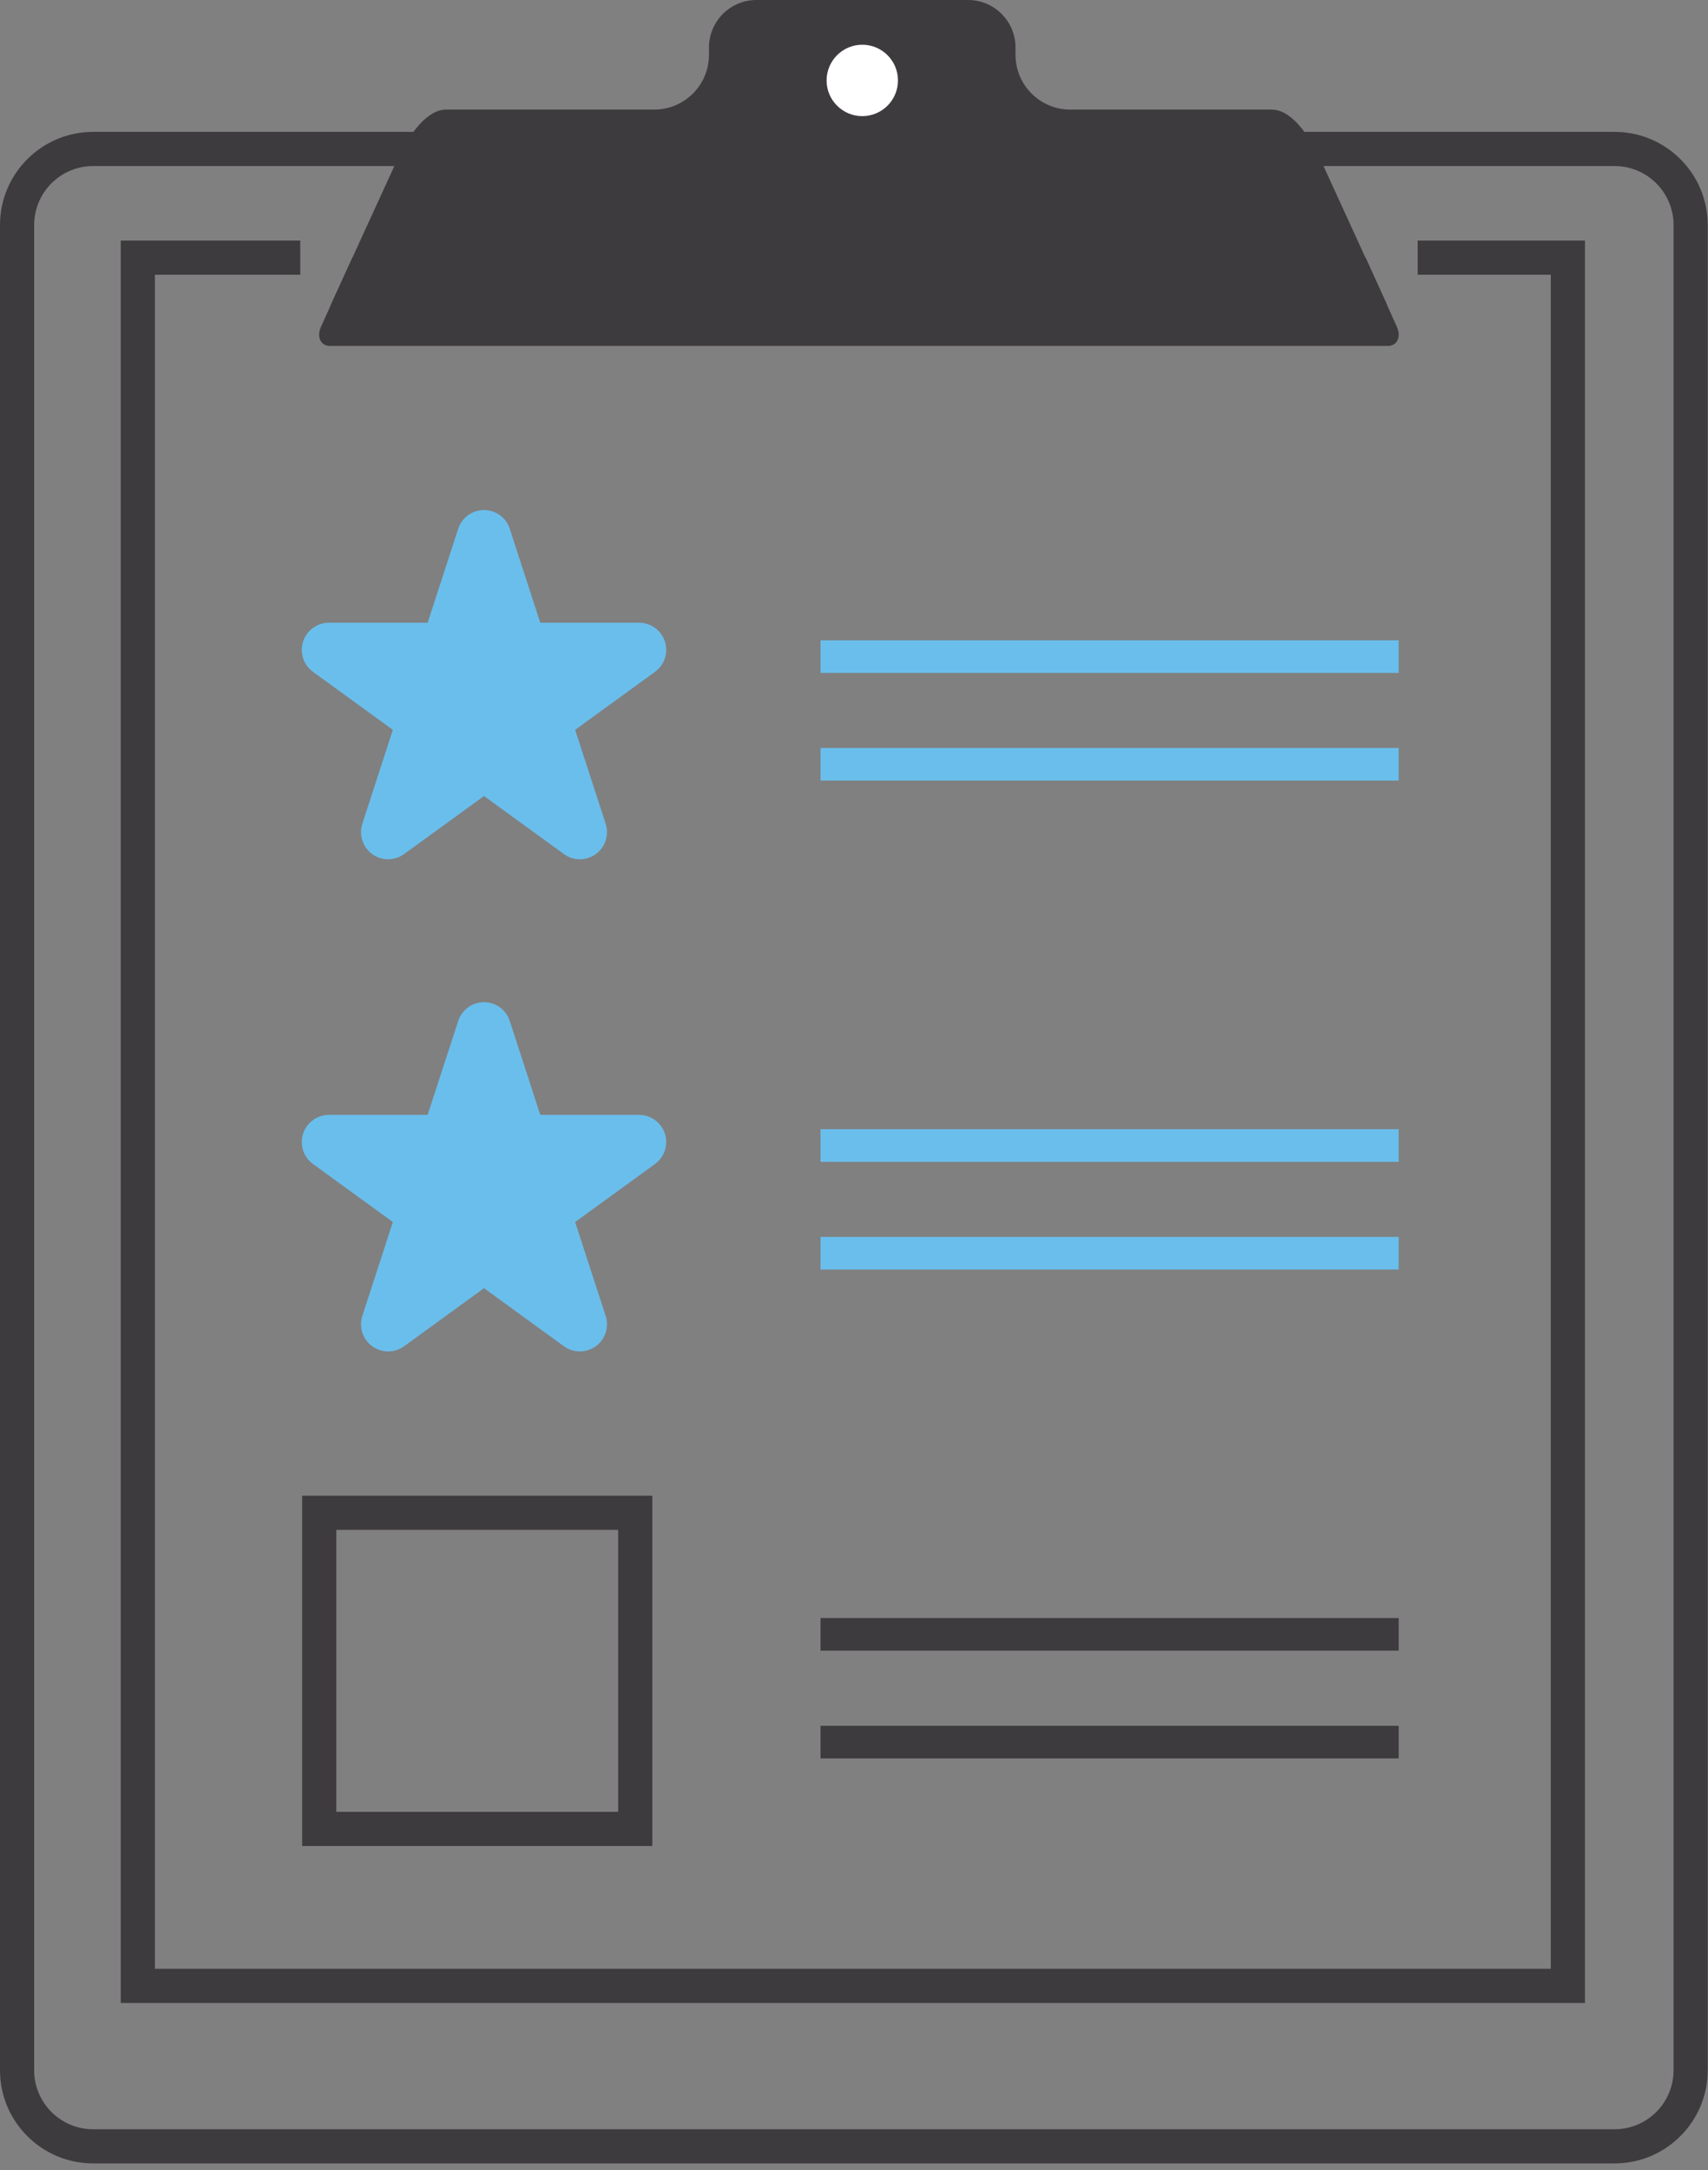 <svg width="100" height="127" viewBox="0 0 100 127" xmlns="http://www.w3.org/2000/svg" xmlns:sketch="http://www.bohemiancoding.com/sketch/ns"><rect x="0" y="0" width="100" height="127" fill="#808080" stroke="none"/><title>Group</title><desc>Created with Sketch.</desc><g sketch:type="MSShapeGroup" fill="none"><path d="M94.532 126.615h-89.08c-3.006 0-5.452-2.445-5.452-5.449v-107.997c0-3.006 2.446-5.451 5.452-5.451h89.081c3.005 0 5.45 2.444 5.45 5.449v107.999c-.001 3.003-2.446 5.449-5.451 5.449zm-89.08-116.897c-1.904 0-3.452 1.548-3.452 3.451v107.997c0 1.902 1.548 3.449 3.452 3.449h89.081c1.902 0 3.45-1.547 3.45-3.449v-107.999c0-1.902-1.548-3.449-3.45-3.449h-89.081zM92.797 117.224h-85.727v-103.145h10.51v2h-8.51v99.145h81.727v-99.143h-7.795v-2h9.795v103.143z" id="Shape" fill="#3E3B3E"/><path id="Rectangle-path" fill="#6ABEEC" d="M48.04 37.473h33.851v1.909h-33.851zM48.04 43.776h33.851v1.91h-33.851z"/><path id="Rectangle-path" fill="#3E3B3E" d="M48.04 94.697h33.851v1.908h-33.851zM48.04 101.003h33.851v1.908h-33.851z"/><path d="M38.192 108.039h-20.502v-20.502h20.502v20.502zm-18.502-2h16.502v-16.502h-16.502v16.502z" id="Shape" fill="#3E3B3E"/><path fill="#6ABEEC" d="M48.04 66.087h33.851v1.91h-33.851zM48.04 72.39h33.851v1.908h-33.851z"/><path d="M20.639 15.081l-1.27 2.783h61.842l-1.266-2.783h-59.306z" id="Shape" fill="#000"/><path d="M81.793 19.144c-.255-.59-4.543-9.949-4.543-9.949s-1.242-2.781-2.783-2.781h-11.805c-1.769 0-3.206-1.436-3.206-3.206v-.426c0-1.539-1.242-2.782-2.78-2.782h-12.384c-1.54 0-2.783 1.243-2.783 2.782v.425c0 1.771-1.437 3.206-3.206 3.206h-12.192c-1.54 0-2.783 2.781-2.783 2.781s-4.289 9.359-4.544 9.949c-.255.592.004 1.102.527 1.102h61.951c.525 0 .787-.51.531-1.101z" id="Shape" fill="#3E3B3E"/><path d="M50.484 2.618c1.154 0 2.09.935 2.09 2.089 0 1.155-.936 2.09-2.09 2.09-1.152 0-2.089-.935-2.089-2.09.003-1.154.938-2.089 2.089-2.089z" id="Shape" fill="#fff"/><path d="M37.413 36.445h-5.782l-1.784-5.495c-.211-.657-.82-1.099-1.51-1.099-.688 0-1.297.441-1.51 1.099l-1.79 5.495h-5.777c-.688 0-1.299.443-1.515 1.098-.21.655.023 1.372.577 1.775l4.679 3.397-1.787 5.497c-.211.651.021 1.371.577 1.773.555.406 1.312.406 1.868 0l4.679-3.397 4.677 3.397c.28.204.607.306.935.306.323 0 .653-.102.933-.306.559-.402.788-1.122.578-1.773l-1.788-5.497 4.679-3.397c.554-.403.786-1.121.578-1.775-.216-.654-.828-1.098-1.517-1.098zM37.413 65.248h-5.782l-1.784-5.495c-.211-.656-.82-1.099-1.51-1.099-.688 0-1.297.442-1.51 1.099l-1.79 5.495h-5.777c-.688 0-1.299.443-1.515 1.1-.21.654.023 1.369.577 1.775l4.679 3.396-1.787 5.498c-.211.65.021 1.369.577 1.773.555.404 1.312.404 1.868 0l4.679-3.398 4.677 3.398c.28.203.607.303.935.303.323 0 .653-.1.933-.303.559-.404.788-1.123.578-1.773l-1.788-5.498 4.679-3.396c.554-.406.786-1.123.578-1.775-.216-.657-.828-1.1-1.517-1.1z" fill="#6ABEEC"/></g></svg>